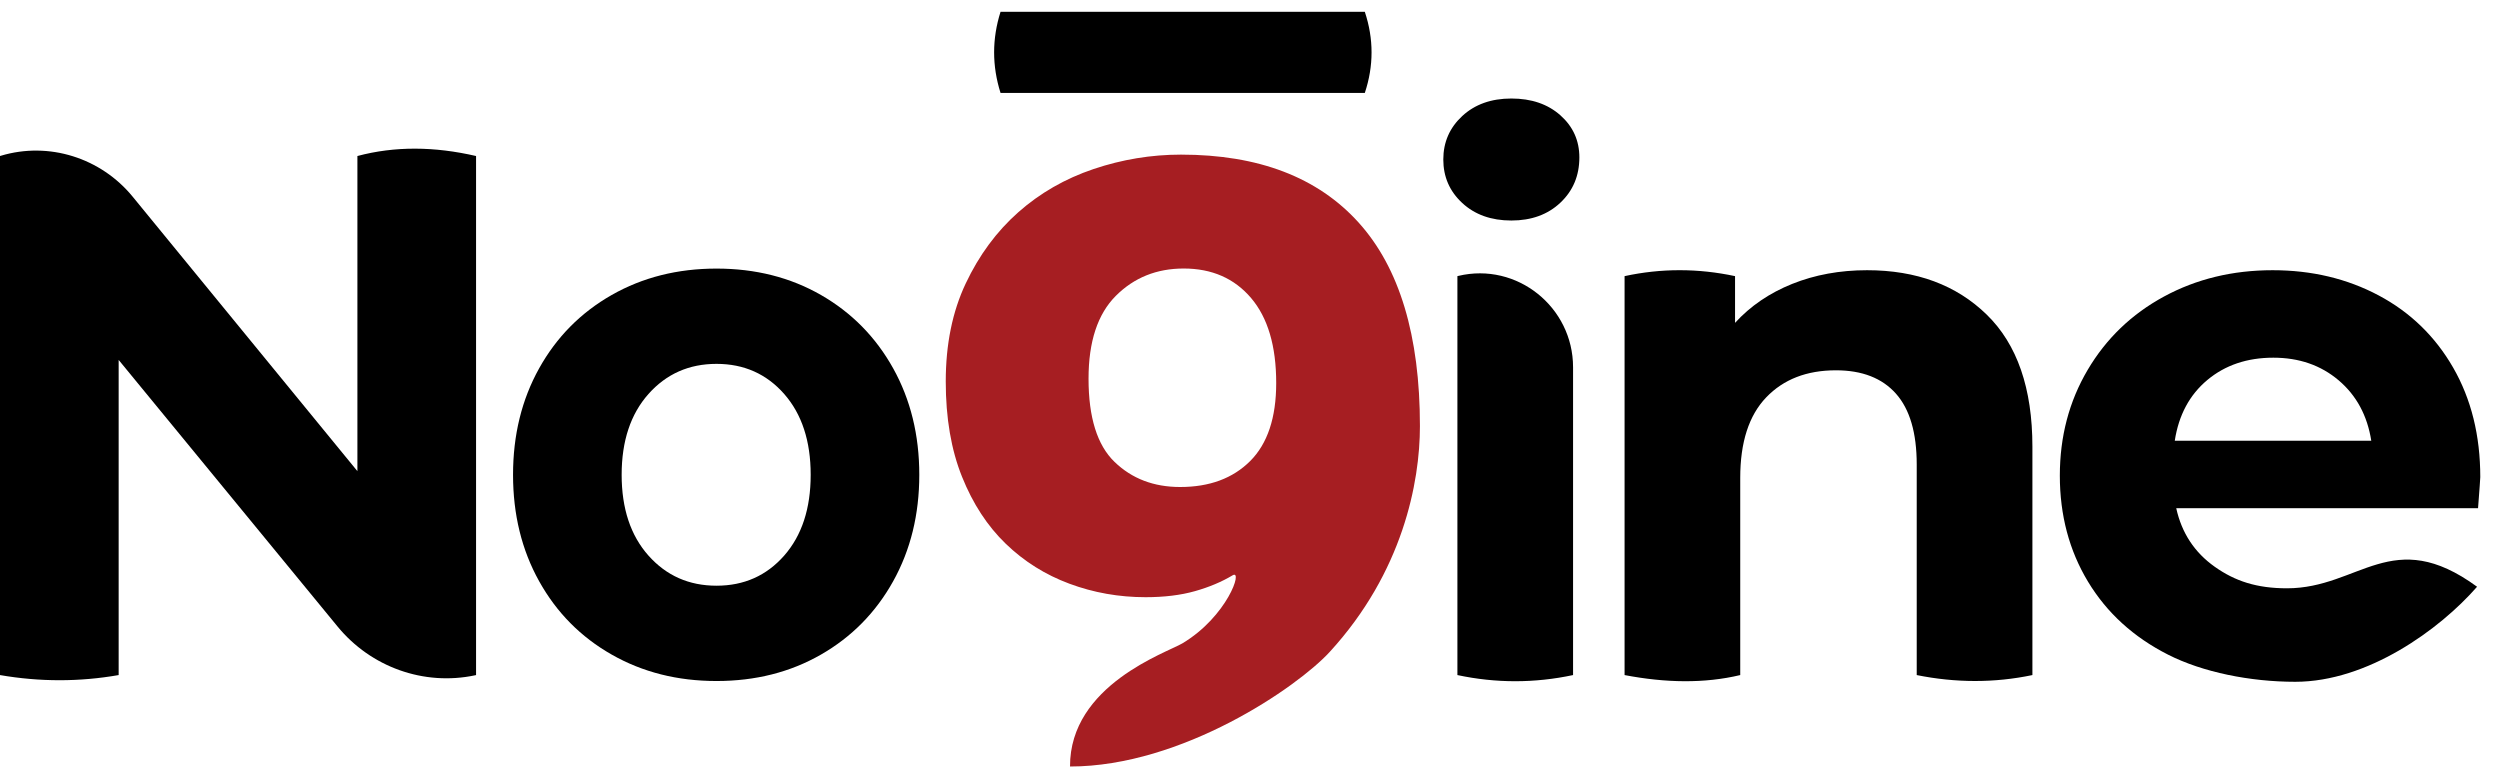 <svg width="106" height="33" viewBox="0 0 106 33" fill="none" xmlns="http://www.w3.org/2000/svg">
<path d="M20.185 6.615V28.623C20.171 28.627 20.156 28.63 20.141 28.633C17.969 29.092 15.724 28.283 14.315 26.567L5.031 15.261V28.623C3.375 28.913 1.698 28.916 0 28.623V6.615C0.013 6.61 0.027 6.607 0.04 6.603C2.075 5.993 4.278 6.694 5.624 8.338L15.154 19.977V6.615C16.741 6.191 18.421 6.207 20.185 6.615Z" fill="black"/>
<path d="M25.935 27.754C24.623 27.008 23.598 25.971 22.86 24.645C22.121 23.319 21.753 21.815 21.753 20.131C21.753 18.448 22.121 16.943 22.86 15.617C23.598 14.292 24.623 13.256 25.935 12.508C27.247 11.761 28.728 11.388 30.38 11.388C32.031 11.388 33.508 11.761 34.81 12.508C36.111 13.255 37.132 14.292 37.87 15.617C38.608 16.943 38.978 18.448 38.978 20.131C38.978 21.815 38.608 23.319 37.87 24.645C37.132 25.971 36.111 27.008 34.81 27.754C33.508 28.502 32.031 28.875 30.38 28.875C28.728 28.875 27.247 28.502 25.935 27.754ZM33.251 23.556C33.998 22.704 34.373 21.562 34.373 20.131C34.373 18.7 33.998 17.558 33.251 16.706C32.502 15.854 31.546 15.428 30.38 15.428C29.214 15.428 28.252 15.854 27.494 16.706C26.737 17.558 26.358 18.7 26.358 20.131C26.358 21.562 26.737 22.704 27.494 23.556C28.252 24.408 29.214 24.834 30.38 24.834C31.546 24.834 32.502 24.408 33.251 23.556Z" fill="black"/>
<path d="M61.999 8.607C61.464 8.112 61.196 7.497 61.196 6.763C61.196 6.03 61.464 5.416 61.999 4.92C62.534 4.425 63.228 4.177 64.081 4.177C64.933 4.177 65.627 4.414 66.162 4.89C66.697 5.366 66.965 5.961 66.965 6.674C66.965 7.447 66.697 8.087 66.162 8.592C65.627 9.098 64.933 9.35 64.081 9.35C63.228 9.35 62.534 9.102 61.999 8.607Z" fill="black"/>
<path d="M61.794 11.708C61.807 11.705 61.821 11.701 61.835 11.698C64.319 11.106 66.698 13.018 66.698 15.572V28.623C65.063 28.971 63.428 28.971 61.794 28.623V11.708Z" fill="black"/>
<path d="M84.24 13.343C85.529 14.601 86.174 16.467 86.174 18.939V28.623C84.557 28.962 82.921 28.955 81.269 28.623V19.694C81.269 18.353 80.975 17.352 80.389 16.692C79.802 16.031 78.953 15.701 77.842 15.701C76.605 15.701 75.62 16.084 74.887 16.849C74.153 17.614 73.786 18.751 73.786 20.26V28.623C72.269 28.985 70.624 28.956 68.882 28.623V11.708C70.437 11.371 71.999 11.374 73.566 11.708V13.689C74.216 12.976 75.023 12.426 75.987 12.038C76.951 11.651 78.01 11.457 79.163 11.457C81.258 11.457 82.951 12.085 84.24 13.343Z" fill="black"/>
<path d="M105.069 21.549H92.273C92.503 22.597 93.048 23.425 93.908 24.033C94.767 24.641 95.689 24.944 96.968 24.944C100.034 24.944 101.436 22.25 105.028 24.878C103.435 26.702 100.379 28.908 97.319 28.908C95.411 28.908 93.394 28.503 91.927 27.758C90.46 27.015 89.328 25.982 88.531 24.662C87.734 23.341 87.337 21.843 87.337 20.166C87.337 18.51 87.73 17.017 88.516 15.685C89.302 14.354 90.381 13.317 91.754 12.573C93.127 11.829 94.662 11.457 96.36 11.457C98.016 11.457 99.515 11.813 100.856 12.526C102.197 13.239 103.251 14.261 104.016 15.591C104.781 16.922 105.164 18.468 105.164 20.229C105.164 20.291 105.132 20.732 105.069 21.549ZM93.593 16.11C92.839 16.739 92.377 17.598 92.21 18.688H100.542C100.374 17.619 99.913 16.765 99.158 16.125C98.404 15.486 97.481 15.166 96.391 15.166C95.28 15.166 94.348 15.481 93.593 16.11Z" fill="black"/>
<path d="M45.369 32.5C45.357 29.04 49.468 27.675 50.132 27.279C52.032 26.145 52.721 24.119 52.261 24.394C51.801 24.67 51.269 24.894 50.665 25.065C50.06 25.236 49.364 25.321 48.576 25.321C47.445 25.321 46.368 25.13 45.343 24.749C44.318 24.368 43.418 23.803 42.643 23.054C41.867 22.305 41.249 21.359 40.79 20.215C40.33 19.072 40.1 17.726 40.1 16.175C40.1 14.598 40.382 13.212 40.948 12.016C41.513 10.82 42.255 9.815 43.175 9C44.095 8.186 45.159 7.575 46.368 7.167C47.577 6.76 48.812 6.556 50.074 6.556C53.359 6.556 55.869 7.516 57.603 9.434C59.338 11.353 60.205 14.23 60.205 18.067C60.205 20.459 59.474 24.265 56.381 27.64C55.012 29.134 50.114 32.5 45.369 32.5ZM50.039 20.649C51.284 20.649 52.274 20.282 53.009 19.547C53.743 18.813 54.111 17.711 54.111 16.241C54.111 14.672 53.756 13.471 53.046 12.636C52.336 11.802 51.384 11.385 50.188 11.385C49.043 11.385 48.084 11.771 47.312 12.543C46.54 13.315 46.154 14.486 46.154 16.054C46.154 17.698 46.521 18.875 47.256 19.584C47.99 20.294 48.918 20.649 50.039 20.649Z" fill="#A61E22"/>
<path d="M57.868 3.941H42.423C42.06 2.794 42.06 1.647 42.423 0.5H57.868C58.249 1.647 58.249 2.794 57.868 3.941Z" fill="black"/>
</svg>
